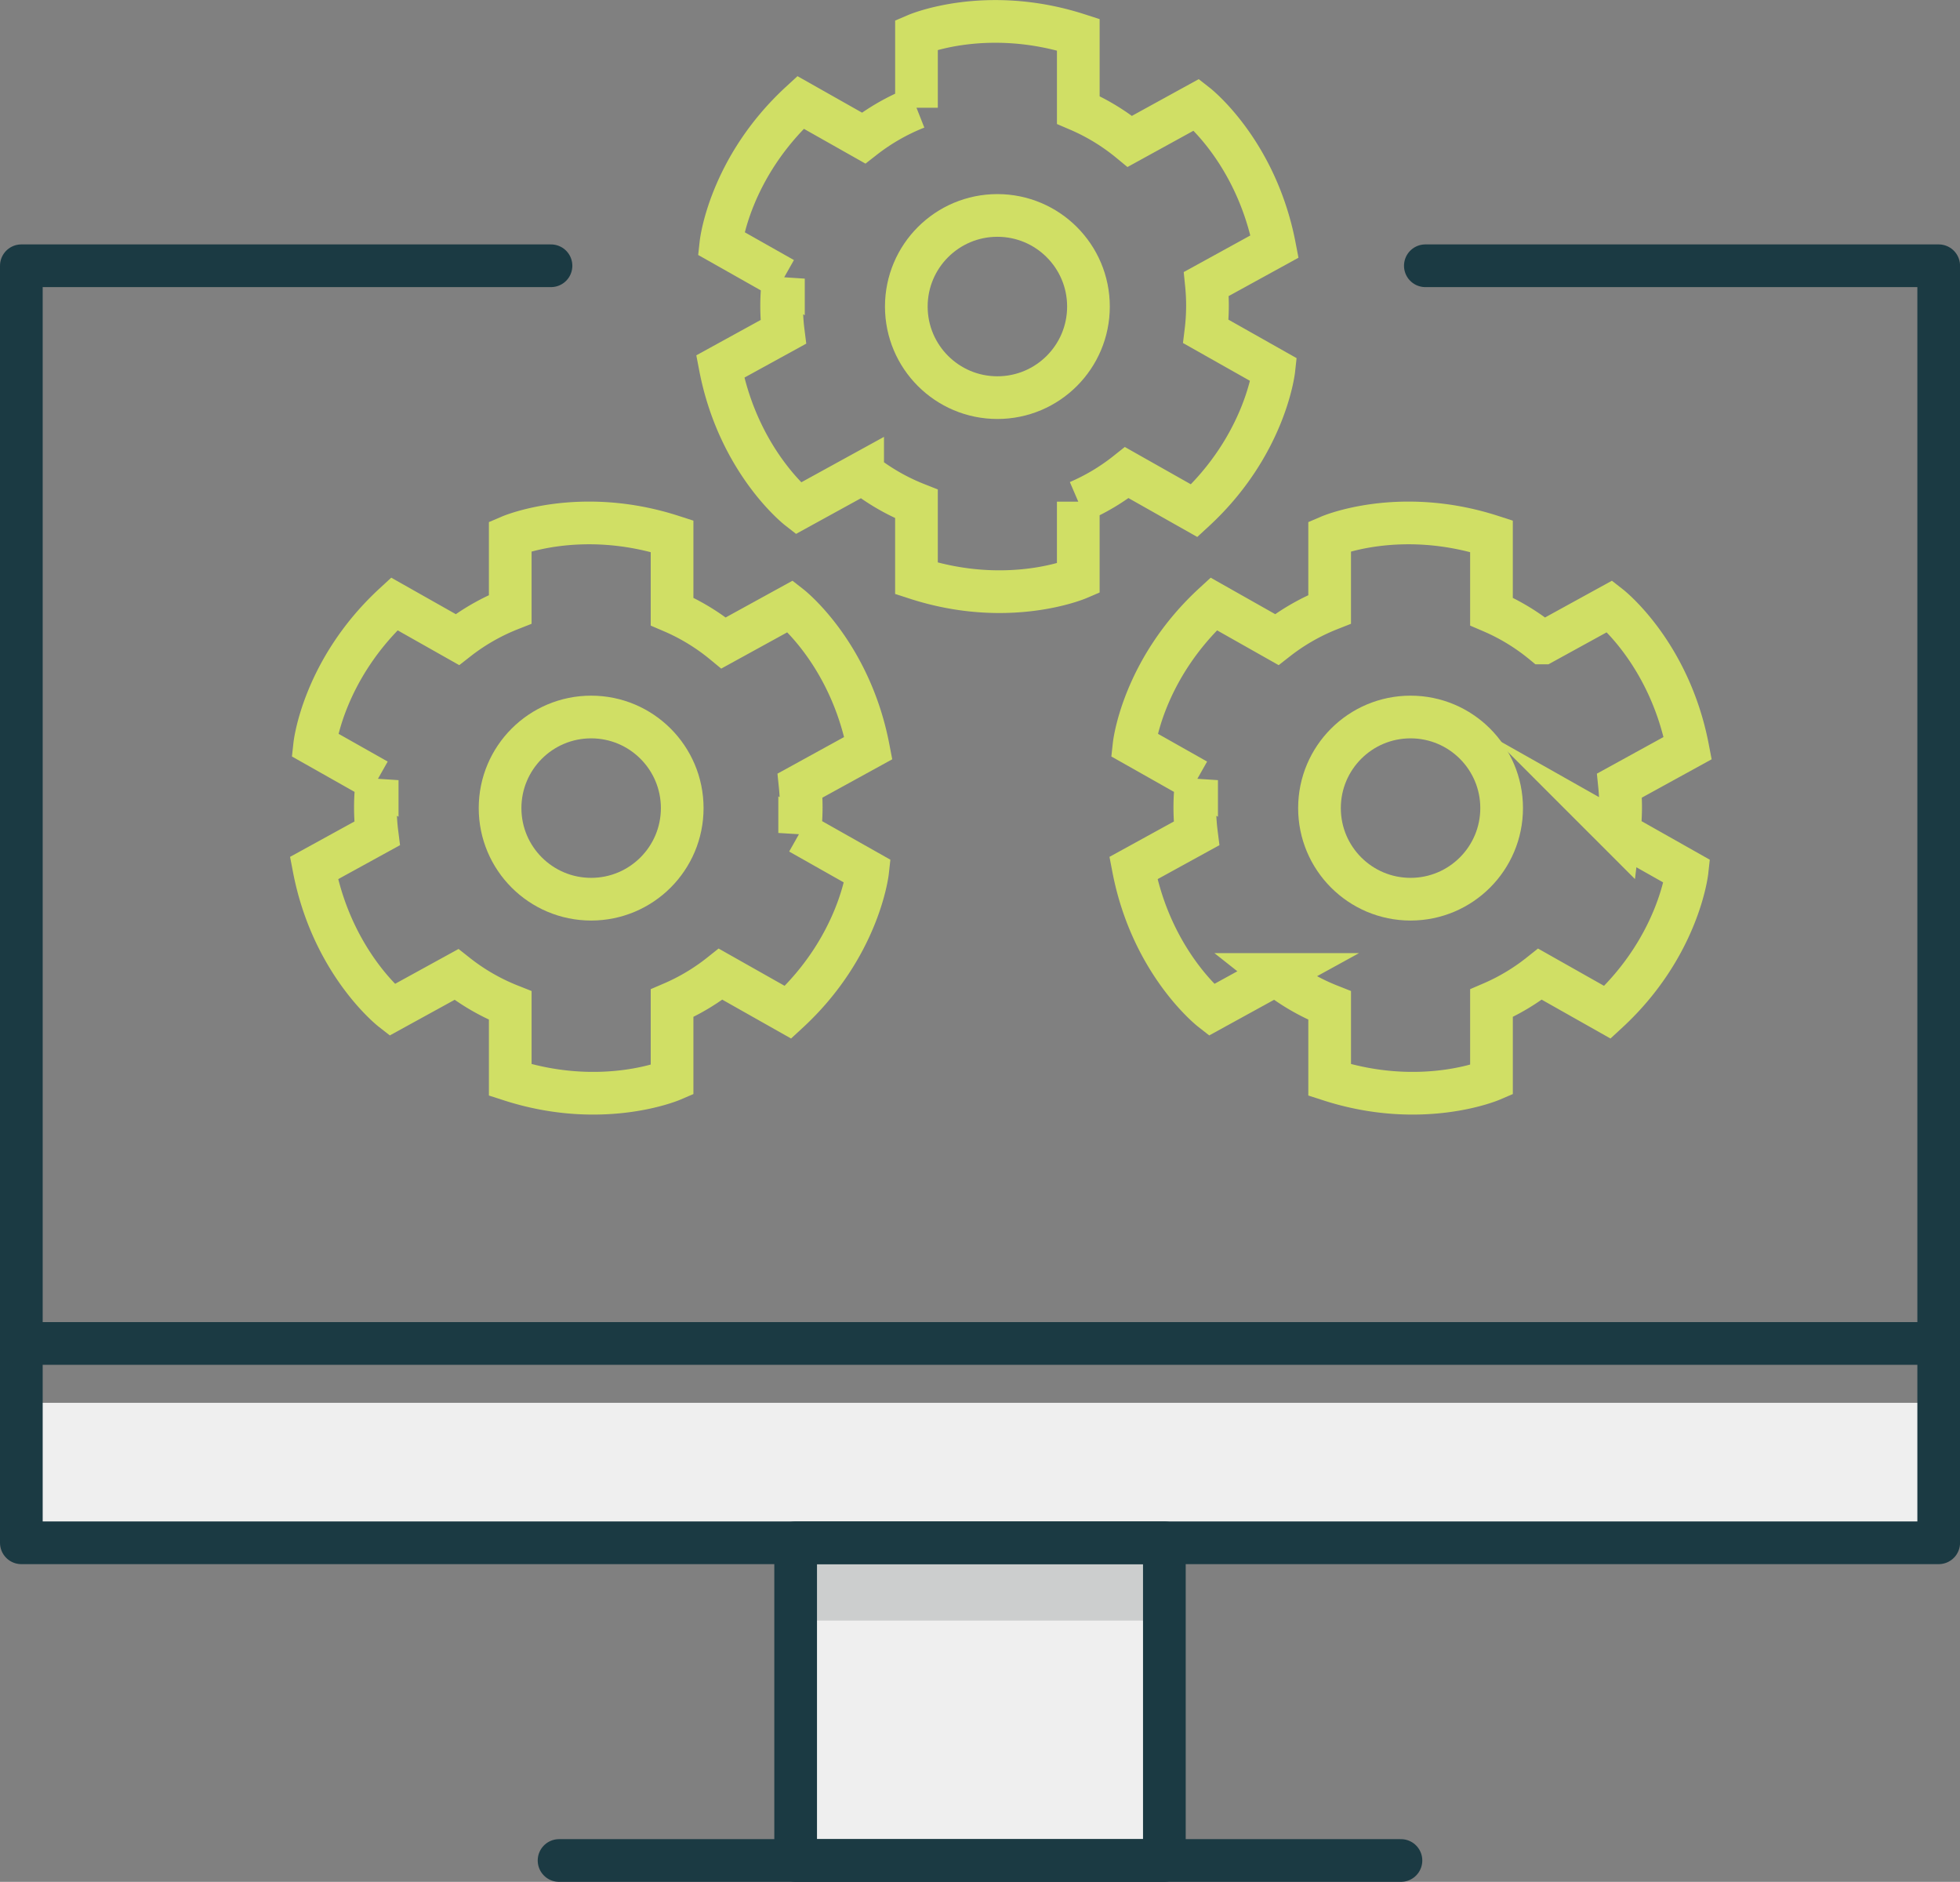 <svg xmlns="http://www.w3.org/2000/svg" width="206.551" height="198.271" viewBox="0 0 206.551 198.271">
  <rect x="0" y="0" width="206.551" height="198.271" fill="#808080" stroke="none"/>
  <g id="Group_374" data-name="Group 374" transform="translate(-657.42 -55.88)">
    <rect id="Rectangle_228" data-name="Rectangle 228" width="39.016" height="37.771" transform="translate(741.188 214.132)" fill="#efefef"/>
    <rect id="Rectangle_229" data-name="Rectangle 229" width="38.856" height="8.196" transform="translate(741.268 218.43)" fill="#cccece"/>
    <rect id="Rectangle_230" data-name="Rectangle 230" width="200.289" height="14.553" transform="translate(661.434 203.682)" fill="#efefef"/>
    <g id="Group_373" data-name="Group 373">
      <g id="Group_369" data-name="Group 369">
        <path id="Path_481" data-name="Path 481" d="M807.627,83.881h54.1V218.43H659.669V83.881h55.817" fill="none" stroke="#1b3a43" stroke-linecap="round" stroke-linejoin="round" stroke-width="4.498"/>
        <rect id="Rectangle_231" data-name="Rectangle 231" width="38.856" height="33.473" transform="translate(741.268 218.43)" stroke-width="4.498" stroke="#1b3a43" stroke-linecap="round" stroke-linejoin="round" fill="none"/>
        <line id="Line_213" data-name="Line 213" x2="88.722" transform="translate(716.335 251.903)" fill="none" stroke="#1b3a43" stroke-linecap="round" stroke-linejoin="round" stroke-width="4.498"/>
        <line id="Line_214" data-name="Line 214" x1="202.054" transform="translate(659.669 197.427)" fill="none" stroke="#1b3a43" stroke-linecap="round" stroke-linejoin="round" stroke-width="4.498"/>
      </g>
      <g id="Group_370" data-name="Group 370">
        <path id="Path_482" data-name="Path 482" d="M784.667,88.1a22.927,22.927,0,0,0-.116-2.3l7.189-3.949c-1.929-10.034-8.212-14.946-8.212-14.946l-7.039,3.868a22.451,22.451,0,0,0-5.435-3.309V59.532c-9.722-3.141-17.052,0-17.052,0v7.7a22.444,22.444,0,0,0-5.575,3.191l-6.646-3.755c-7.517,6.921-8.387,14.848-8.387,14.848l6.586,3.721a21.863,21.863,0,0,0-.016,5.613L733.317,94.5c1.929,10.034,8.211,14.946,8.211,14.946l6.8-3.736A22.415,22.415,0,0,0,754,108.977v7.846c9.723,3.141,17.052,0,17.052,0v-8.087a22.45,22.45,0,0,0,5.116-3.059l7.105,4.014c7.518-6.921,8.388-14.848,8.388-14.848L784.5,90.8A22.6,22.6,0,0,0,784.667,88.1Z" fill="none" stroke="#d0df65" stroke-miterlimit="10" stroke-width="4.498"/>
        <circle id="Ellipse_78" data-name="Ellipse 78" cx="9.598" cy="9.598" r="9.598" transform="translate(752.93 78.579)" fill="none" stroke="#d0df65" stroke-miterlimit="10" stroke-width="4.498"/>
      </g>
      <g id="Group_371" data-name="Group 371">
        <path id="Path_483" data-name="Path 483" d="M741.856,140.947a22.618,22.618,0,0,0-.116-2.3l7.189-3.95c-1.929-10.034-8.211-14.945-8.211-14.945l-7.04,3.868a22.4,22.4,0,0,0-5.434-3.31v-7.937c-9.723-3.141-17.053,0-17.053,0v7.7a22.358,22.358,0,0,0-5.574,3.191l-6.646-3.755c-7.518,6.92-8.388,14.847-8.388,14.847l6.587,3.721a21.871,21.871,0,0,0-.016,5.614l-6.648,3.652c1.929,10.034,8.212,14.945,8.212,14.945l6.8-3.735a22.422,22.422,0,0,0,5.674,3.269v7.846c9.723,3.141,17.053,0,17.053,0V161.58a22.411,22.411,0,0,0,5.116-3.058l7.105,4.013c7.517-6.92,8.387-14.847,8.387-14.847l-7.162-4.046A22.6,22.6,0,0,0,741.856,140.947Z" fill="none" stroke="#d0df65" stroke-miterlimit="10" stroke-width="4.498"/>
        <circle id="Ellipse_79" data-name="Ellipse 79" cx="9.598" cy="9.598" r="9.598" transform="translate(710.119 131.424)" fill="none" stroke="#d0df65" stroke-miterlimit="10" stroke-width="4.498"/>
      </g>
      <g id="Group_372" data-name="Group 372">
        <path id="Path_484" data-name="Path 484" d="M828.208,140.947a22.618,22.618,0,0,0-.116-2.3l7.189-3.95c-1.929-10.034-8.211-14.945-8.211-14.945l-7.04,3.868a22.4,22.4,0,0,0-5.434-3.31v-7.937c-9.723-3.141-17.053,0-17.053,0v7.7a22.358,22.358,0,0,0-5.574,3.191l-6.646-3.755c-7.518,6.92-8.388,14.847-8.388,14.847l6.587,3.721a21.871,21.871,0,0,0-.016,5.614l-6.648,3.652c1.929,10.034,8.212,14.945,8.212,14.945l6.8-3.735a22.422,22.422,0,0,0,5.674,3.269v7.846c9.723,3.141,17.053,0,17.053,0V161.58a22.432,22.432,0,0,0,5.116-3.058l7.105,4.013c7.517-6.92,8.387-14.847,8.387-14.847l-7.163-4.046A22.617,22.617,0,0,0,828.208,140.947Z" fill="none" stroke="#d0df65" stroke-miterlimit="10" stroke-width="4.498"/>
        <circle id="Ellipse_80" data-name="Ellipse 80" cx="9.598" cy="9.598" r="9.598" transform="translate(796.471 131.424)" fill="none" stroke="#d0df65" stroke-miterlimit="10" stroke-width="4.498"/>
      </g>
    </g>
  </g>
</svg>
